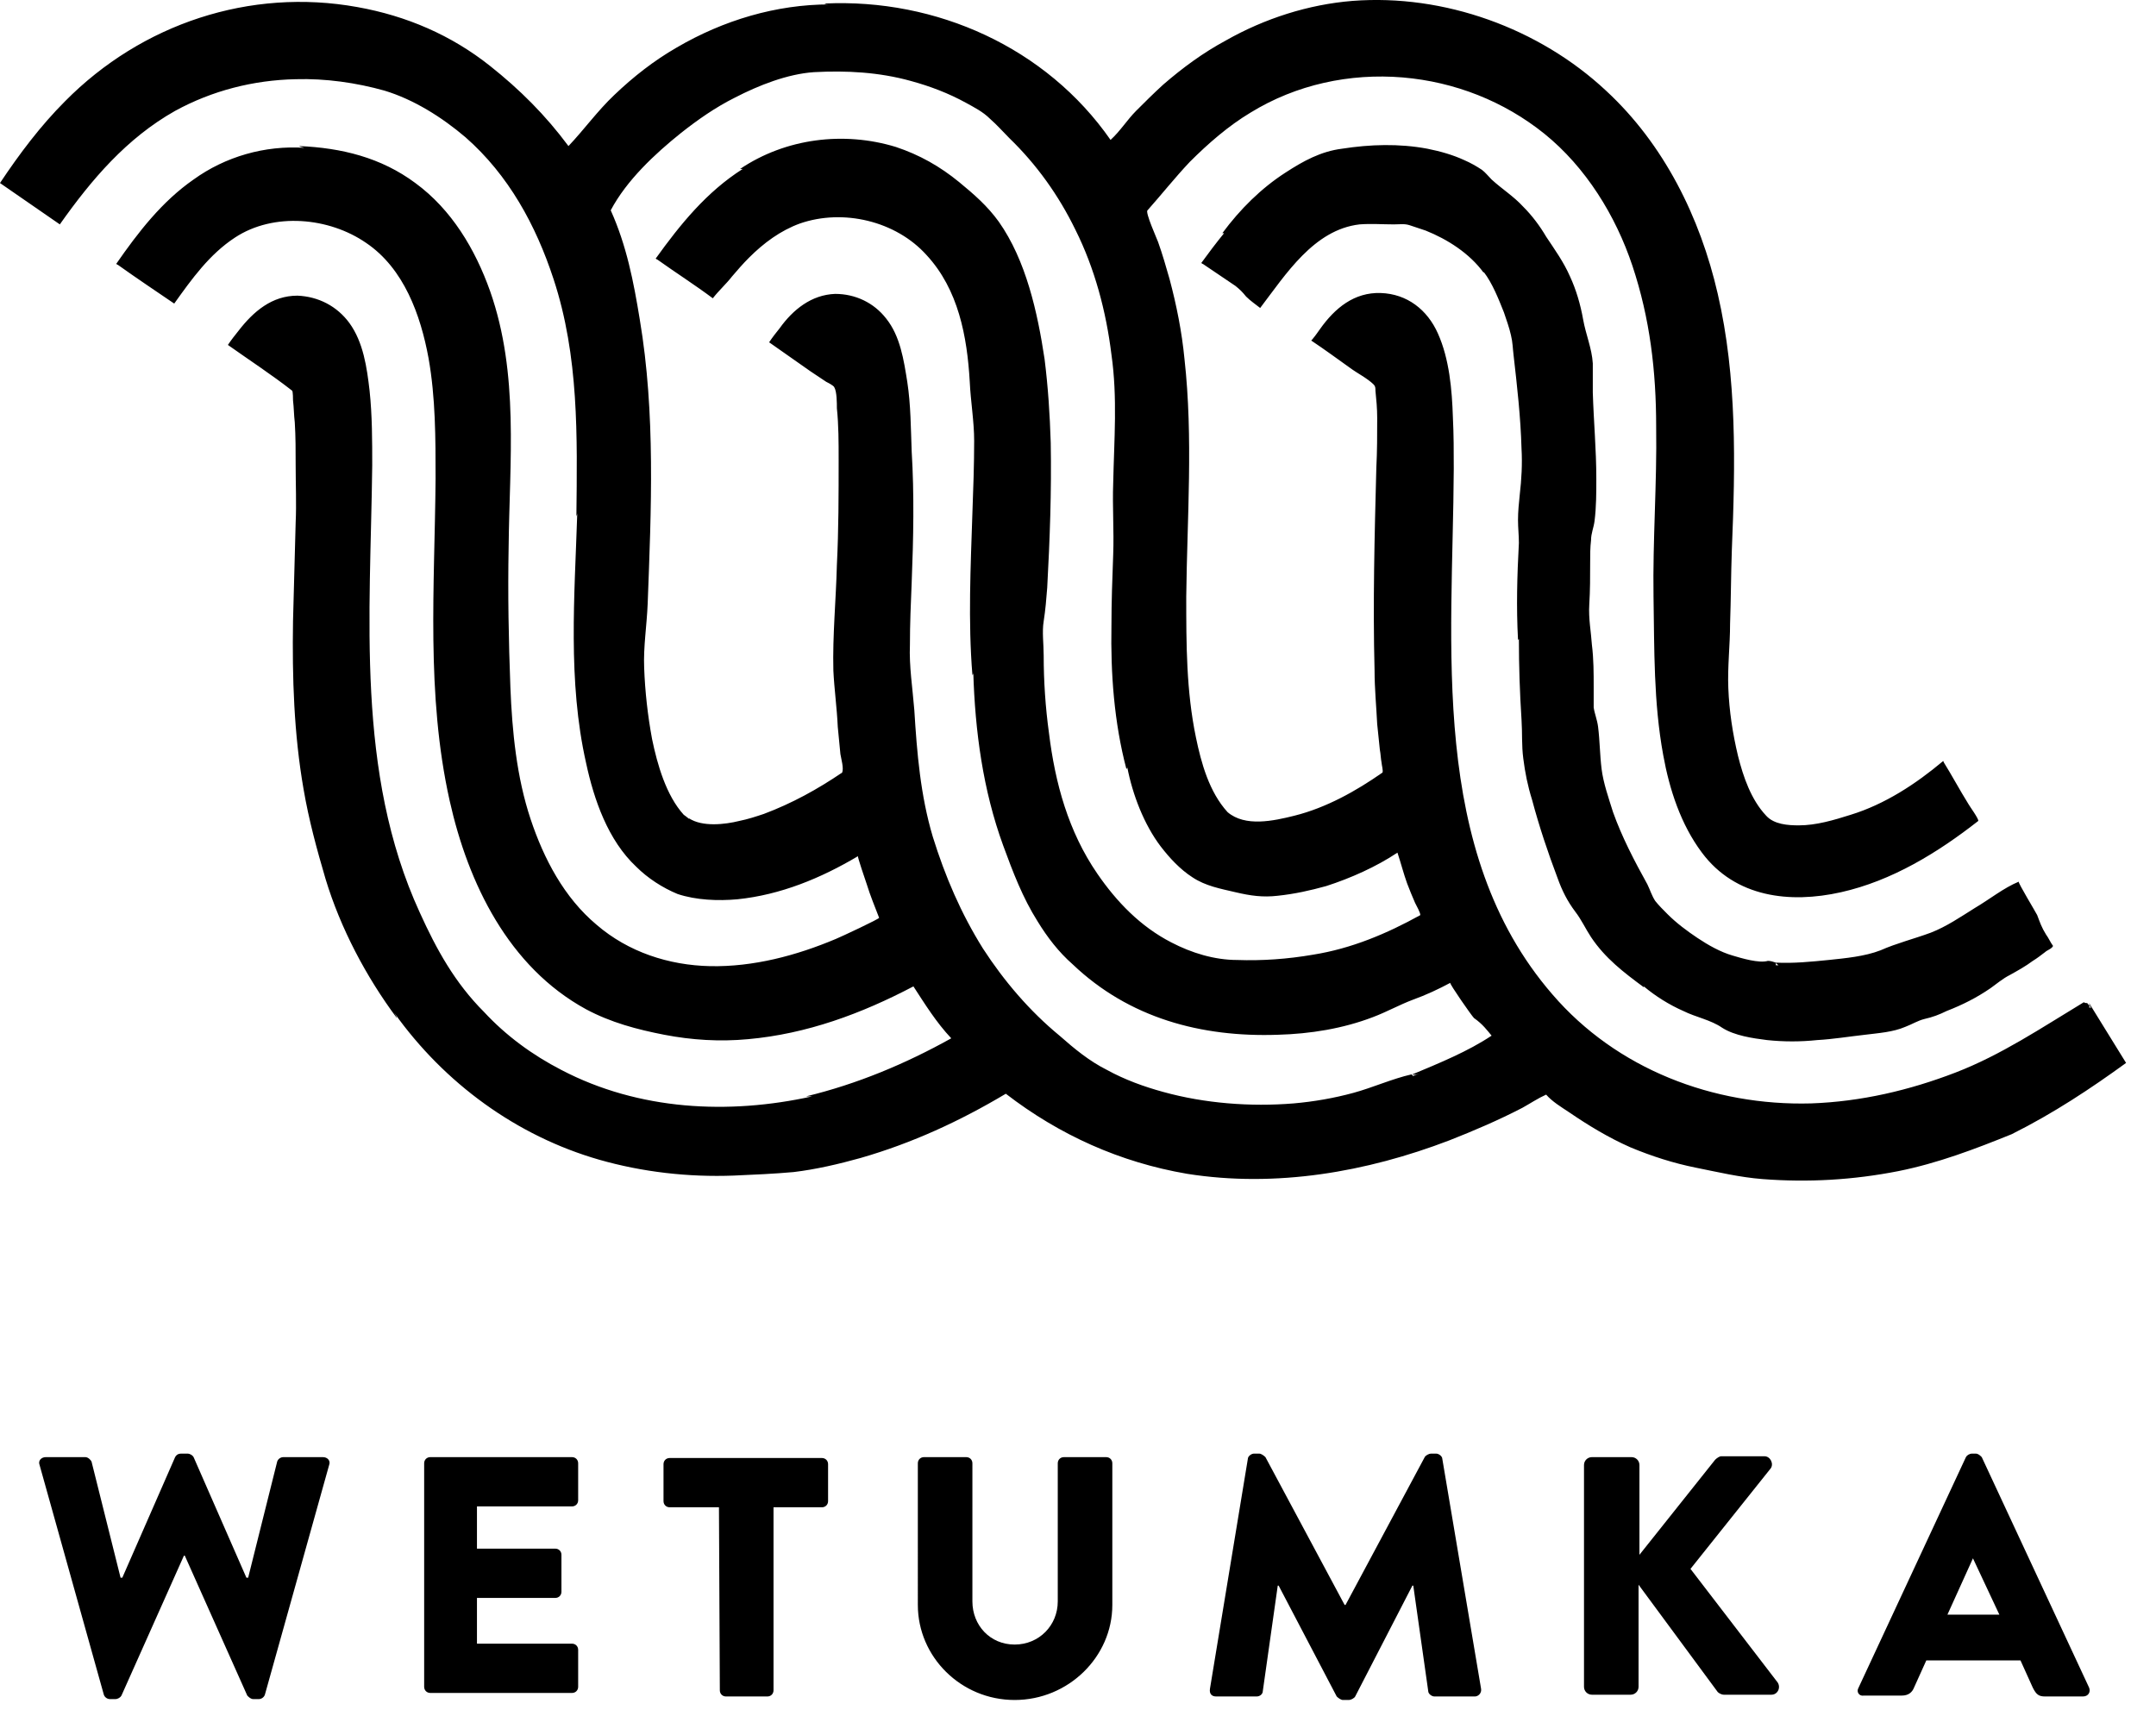 <?xml version="1.0" encoding="utf-8"?>
<svg xmlns="http://www.w3.org/2000/svg" xmlns:xlink="http://www.w3.org/1999/xlink"
	 viewBox="240 800 245 195">
<g class="logo_group">
	<path class="logo" d="M481.6,920.8c-1.4-2.3-2.8-4.5-4.2-6.8c0,0.1,0.1,0.3,0.2,0.5l0,0l0,0l0,0v0.1c0,0,0-0.1-0.1-0.1c0,0,0,0-0.1,0v-0.1h0.1
		c-0.1-0.1-0.1-0.2-0.2-0.3c0,0,0,0,0,0.1l-0.1-0.2c-0.2,0.1-0.3,0.2-0.5,0.3c0.2-0.1,0.3-0.2,0.5-0.3c-0.1,0-0.3,0-0.4-0.1
		c-4.8,2.9-9.4,6-14.6,8c-5.2,2-10.7,3.3-16.4,3.5c-11.1,0.3-22.1-3.9-29.4-12.4c-14.1-16.3-11.3-39.7-11.2-59.7c0-2,0-3.9-0.1-5.9
		c-0.1-3.1-0.4-6.6-1.7-9.5c-1.2-2.7-3.5-4.5-6.5-4.6c-3-0.1-5.2,1.7-6.9,4.1l0,0c-0.3,0.4-0.4,0.6-0.9,1.2l0,0l-0.1,0.1
		c1.5,1,3,2.1,4.4,3.1c0.8,0.6,2,1.2,2.7,1.9c0.2,0.2,0.2,0.4,0.2,0.7c0.1,1,0.2,2,0.2,3.1c0,1.9,0,3.8-0.1,5.7
		c-0.2,7.7-0.4,15.3-0.2,23c0,2,0.2,4.1,0.3,6.1c0.1,1,0.2,1.9,0.3,2.9c0.1,0.5,0.1,1,0.2,1.5c0,0.2,0.2,0.9,0.1,1.1
		c-3,2.1-6.4,4-10,4.9c-2.4,0.6-5.6,1.3-7.6-0.4l0,0c-2.1-2.3-3-5.6-3.6-8.5c-1.1-5.3-1.1-10.6-1.1-16c0.1-9,0.8-18-0.2-27
		c-0.3-3.1-0.9-6.1-1.7-9.1c-0.4-1.4-0.8-2.8-1.3-4.2c-0.1-0.3-1.5-3.4-1.2-3.6c1.6-1.8,3.1-3.7,4.8-5.5c2.1-2.1,4.4-4.1,6.9-5.6
		c5.2-3.2,11.3-4.5,17.3-4c5.9,0.5,11.5,2.7,16.1,6.4c4.7,3.8,8.1,9.3,10,15c2,6,2.7,12,2.7,18.3c0.1,6.4-0.4,12.9-0.3,19.3
		c0.1,6,0,12,1.1,18c0.7,3.9,2,7.9,4.4,11.1c3.8,5.1,10,5.8,15.8,4.5s11-4.5,15.6-8.1c0.1-0.2-1-1.7-1.1-1.9c-1-1.6-1.9-3.3-2.9-4.9
		l0.1,0.1c0-0.1-0.1-0.1-0.1-0.1c-3.1,2.6-6.6,4.9-10.5,6.1c-1.9,0.6-3.9,1.2-5.9,1.2c-1.2,0-2.8-0.1-3.7-1.1l0,0
		c-1.7-1.8-2.6-4.4-3.2-6.8c-0.6-2.5-1-5.1-1.1-7.7c-0.1-2.4,0.2-4.9,0.2-7.3c0.1-2.8,0.1-5.6,0.2-8.4c0.4-9.7,0.6-19.6-1.6-29.1
		c-2-8.7-6.1-17-12.7-23.1c-7.6-7.1-18.4-11-28.8-10.2c-5,0.4-10,2-14.4,4.5c-2.6,1.4-4.9,3.1-7.1,5c-1.1,1-2.1,2-3.1,3
		s-1.8,2.3-2.9,3.3c-7.3-10.5-19.8-16.1-32.5-15.5c0.1,0.1,0.3,0.1,0.6,0.1c-6.1,0-12.1,1.8-17.4,4.9c-2.6,1.5-4.9,3.3-7.1,5.4
		c-1.9,1.8-3.4,3.9-5.2,5.8c-2.6-3.5-5.5-6.4-8.9-9.1c-4.4-3.5-9.5-5.7-15.1-6.7c-12.2-2.2-24.5,1.9-33.2,10.7
		c-2.8,2.8-5.2,6-7.4,9.3c2.3,1.6,4.5,3.1,6.8,4.7c3.6-5.1,7.6-9.8,13.1-12.9c4.2-2.3,8.9-3.5,13.7-3.6c3.4-0.1,6.9,0.4,10.1,1.3
		c3.3,1,6.5,3,9.2,5.3c4.9,4.3,8,10,10,16.1c2.9,8.8,2.7,17.9,2.6,27c0-0.1,0.1-0.2,0.1-0.4c-0.3,9.4-1.1,19.1,1,28.4
		c0.9,4.2,2.5,8.8,5.7,11.8c1.3,1.3,3,2.4,4.7,3.1c2.1,0.7,4.6,0.8,6.8,0.6c4.9-0.5,9.5-2.4,13.7-4.9c-0.1,0,0.9,2.9,1,3.2
		c0.4,1.3,0.9,2.5,1.4,3.8c0.1,0.1-4.4,2.2-4.9,2.4c-4.5,1.9-9.4,3.2-14.3,3.1c-4.7-0.1-9.3-1.6-12.9-4.7c-3.7-3.1-6-7.5-7.5-12
		c-1.6-4.8-2.1-10-2.3-15c-0.2-5.3-0.3-10.6-0.2-15.9c0.1-9.8,1.2-19.7-2.1-29.1c-1.7-4.8-4.4-9.3-8.5-12.3c-3.9-2.9-8.4-4-13.2-4.2
		c0.1,0.1,0.3,0.1,0.6,0.2c-4.5-0.3-9,1-12.6,3.6c-3.6,2.5-6.3,6-8.8,9.6c0.1,0,0.1,0.1,0.2,0.1l0,0c2.1,1.5,4.2,2.9,6.4,4.4
		c2-2.8,4-5.6,6.9-7.5c4.4-2.9,10.7-2.3,14.9,0.6c4.3,2.9,6.2,8.2,7.1,13.1c0.8,4.5,0.8,9.1,0.8,13.7c-0.1,12.2-1.1,24.5,1.6,36.6
		c2.1,9.4,6.7,18.9,15.5,23.7c2.8,1.5,5.8,2.3,8.9,2.9c3.1,0.6,6.3,0.8,9.5,0.5c6.7-0.6,12.9-2.9,18.8-6l0,0c1.3,2,2.6,4.1,4.3,5.9
		c-5.2,2.9-10.7,5.2-16.5,6.6c0.1,0,0.3,0,0.7,0c-9.5,2.1-19.7,1.6-28.5-3c-3.3-1.7-6.3-3.9-8.8-6.6c-3.3-3.3-5.4-7.1-7.3-11.3
		c-7.3-15.9-5.6-33.8-5.4-50.8c0-2.8,0-5.7-0.3-8.5c-0.3-2.6-0.7-5.5-2.3-7.7c-1.4-1.9-3.5-3-5.9-3.1c-2.9,0-5,1.8-6.7,4l0,0
		c-0.4,0.5-0.8,1-1.2,1.6c2.4,1.7,5,3.4,7.3,5.2c0.1,0.1,0.1,1,0.1,1.1c0.1,0.8,0.1,1.7,0.2,2.5c0.1,1.6,0.1,3.2,0.1,4.9
		c0,2.2,0.1,4.3,0,6.5c-0.1,3.7-0.2,7.5-0.3,11.2c-0.1,6.4,0.1,12.8,1.2,19.1c0.6,3.5,1.5,6.8,2.5,10.2c1.7,5.6,4.6,11.1,8.1,15.8
		c0-0.1-0.1-0.3-0.3-0.6c5.7,8,13.9,14,23.3,16.7c4.9,1.4,10.1,2,15.3,1.8c2.3-0.1,4.6-0.2,6.8-0.4c2.5-0.3,5.1-0.9,7.6-1.6
		c5.9-1.7,11.3-4.2,16.5-7.3c6.1,4.7,13,7.8,20.6,9.1c10.1,1.6,20.4-0.2,29.8-3.8c2.8-1.1,5.6-2.3,8.3-3.7c0.9-0.5,1.8-1.1,2.7-1.5
		c0.7,0.8,1.7,1.4,2.6,2c2.2,1.5,4.5,2.9,7,4c2.4,1,4.9,1.8,7.4,2.3s5,1.1,7.6,1.3c5.2,0.4,10.3,0.1,15.4-0.9
		c4.5-0.9,8.7-2.5,12.9-4.2C473.4,926.5,477.6,923.7,481.6,920.8C481.7,920.8,481.7,920.8,481.6,920.8z M409.5,917.7
		c-2.7,1.8-5.9,3.1-9,4.4c0.1,0.1,0.5,0,0.8-0.1c-0.3,0.1-0.6,0.2-0.9,0.4c0.1,0,0.1,0,0.2-0.1l-0.2-0.2c-2.2,0.5-4.4,1.5-6.6,2.1
		c-2.2,0.6-4.5,1-6.8,1.2c-4.9,0.4-10.1,0-14.8-1.3c-2.2-0.6-4.4-1.4-6.4-2.5c-2-1-3.7-2.4-5.4-3.9c-3.4-2.8-6.3-6.2-8.7-9.9
		c-2.5-4-4.3-8.2-5.7-12.7c-1.4-4.7-1.8-9.5-2.1-14.4c-0.2-2.5-0.6-5-0.5-7.4c0-2.4,0.1-4.7,0.2-7.1c0.2-5,0.3-10,0-14.9
		c-0.1-2.6-0.1-5.3-0.5-7.9c-0.4-2.5-0.8-5.2-2.4-7.2c-1.4-1.8-3.5-2.8-5.8-2.8c-2.7,0.1-4.8,1.8-6.3,3.9l0,0
		c-0.4,0.5-0.8,1-1.2,1.6c1.6,1.1,3.1,2.2,4.7,3.3c0.6,0.4,1.2,0.8,1.8,1.2c0.2,0.1,0.8,0.4,0.9,0.6c0.3,0.5,0.3,1.8,0.3,2.4
		c0.2,1.9,0.2,3.9,0.2,5.8c0,4,0,8-0.2,12c-0.1,4-0.5,8-0.4,12c0.1,2.1,0.4,4.2,0.5,6.4c0.1,1,0.2,2.1,0.3,3.1
		c0.1,0.6,0.4,1.6,0.2,2.1c-2.8,1.9-5.7,3.5-8.9,4.7c-0.9,0.3-1.8,0.6-2.8,0.8c-1.6,0.4-4.2,0.7-5.7-0.3c0,0.1,0.1,0.1,0.2,0.2
		c-0.3-0.2-0.5-0.4-0.8-0.6l0,0c-2-2.2-3-5.7-3.6-8.6c-0.5-2.7-0.8-5.4-0.9-8.1c-0.1-2.4,0.3-4.8,0.4-7.3
		c0.4-10.7,0.9-21.6-0.9-32.3c-0.7-4.3-1.5-8.4-3.3-12.4l0,0c1.8-3.4,5-6.4,8-8.8c1.9-1.5,3.9-2.9,6.1-4c2.7-1.4,6-2.7,9-2.9
		c3.7-0.2,7.4,0,11,1c2.2,0.6,4.3,1.4,6.3,2.5c0.9,0.5,1.9,1,2.7,1.8c0.8,0.7,1.5,1.5,2.2,2.2c3.1,3,5.6,6.5,7.5,10.4
		c2.2,4.4,3.5,9.3,4.1,14.2c0.7,4.9,0.3,9.7,0.2,14.6c-0.1,2.7,0.1,5.4,0,8.1s-0.2,5.4-0.2,8.1c-0.1,5.4,0.3,11,1.7,16.3
		c0,0,0.1-0.1,0.1-0.2c0.6,3.1,1.9,6.5,3.8,9c1,1.3,2.2,2.6,3.6,3.5c1.5,1,3.2,1.3,4.9,1.7c1.7,0.4,3.1,0.6,4.8,0.4
		c1.9-0.2,3.7-0.6,5.5-1.1c2.8-0.9,5.7-2.2,8.1-3.8c0.4,1.2,0.7,2.4,1.1,3.5c0.3,0.8,0.6,1.5,0.9,2.2c0.2,0.4,0.6,1.1,0.6,1.4
		c-3.8,2.1-7.8,3.8-12.2,4.5c-2.9,0.5-5.8,0.7-8.6,0.6c-2.6,0-5.2-0.8-7.5-2c-3.5-1.8-6.2-4.6-8.4-7.8c-3.3-4.8-4.8-10.3-5.5-16
		c-0.4-2.9-0.6-5.9-0.6-8.8c0-1.3-0.2-2.7,0-3.9c0.2-1.3,0.3-2.5,0.4-3.8c0.3-5.5,0.5-11,0.4-16.5c-0.1-3.2-0.3-6.3-0.7-9.5
		c-0.8-5.3-2.1-11.2-5.2-15.6c-1.3-1.8-2.8-3.1-4.5-4.5c-2.2-1.8-4.5-3.1-7.2-4c-5.9-1.8-12.5-1-17.7,2.5c0.1,0,0.2,0,0.3,0
		c-4.1,2.6-7.1,6.3-9.9,10.2c0.1,0,0.1,0.1,0.2,0.1l0,0c2.1,1.5,4.3,2.9,6.3,4.4c0.7-0.9,1.5-1.6,2.2-2.5c0.6-0.7,1.2-1.4,1.9-2.1
		c1.7-1.7,3.6-3.1,5.8-3.9c4.9-1.7,10.9-0.3,14.4,3.6c3.6,3.9,4.6,9.2,4.9,14.4c0.1,2.2,0.5,4.5,0.5,6.7c0,2.7-0.1,5.5-0.2,8.2
		c-0.2,6.1-0.5,12.3,0,18.4c0.1,0,0.1-0.2,0.1-0.3c0.2,6.7,1.1,13.4,3.4,19.7c1.1,3,2.2,5.9,3.9,8.6c1.1,1.8,2.4,3.5,4,4.9
		c6.4,6.1,14.6,8.3,23.3,8c3.7-0.1,7.4-0.7,10.8-2c1.6-0.6,3-1.4,4.6-2c1.4-0.5,2.9-1.2,4.2-1.9c-0.1,0.1,2.4,3.7,2.7,4
		C408.5,916.4,409,917.1,409.5,917.7L409.5,917.7z M464.4,903.2c-1.6,1-3.2,2.1-5,2.8c-1.9,0.7-3.9,1.2-5.7,2
		c-1.8,0.7-4,0.9-5.9,1.1c-2,0.2-4,0.4-6,0.3c0,0.1,0.2,0.2,0.3,0.3c-0.1,0-0.3,0-0.4,0c0,0,0,0,0.1,0v-0.3
		c-0.3-0.1-0.6-0.2-0.9-0.2l0,0c-1,0.3-3-0.3-4-0.6c-1.4-0.4-2.8-1.2-4-2s-2.4-1.7-3.4-2.7c-0.5-0.5-1-1-1.4-1.5
		c-0.4-0.6-0.6-1.3-0.9-1.9c-1.5-2.7-2.9-5.4-3.9-8.2c-0.5-1.6-1.1-3.3-1.3-4.9c-0.2-1.6-0.2-3.2-0.4-4.8c-0.1-0.8-0.4-1.5-0.5-2.2
		c0-0.8,0-1.5,0-2.3c0-1.6,0-3.2-0.2-4.8c-0.1-1.5-0.4-3-0.3-4.6c0.1-1.6,0.1-3.2,0.1-4.8c0-0.8,0-1.7,0.1-2.5
		c0-0.8,0.3-1.4,0.4-2.2c0.2-1.6,0.2-3.2,0.2-4.8c0-3.3-0.3-6.5-0.4-9.8c0-1.1,0-2.2,0-3.3c-0.1-1.7-0.8-3.3-1.1-5s-0.8-3.4-1.5-4.9
		c-0.7-1.6-1.7-3-2.7-4.5l0,0c-0.7-1.2-1.6-2.4-2.6-3.4c-1.1-1.2-2.4-2-3.6-3.1c-0.4-0.4-0.7-0.8-1.1-1.1c-0.6-0.4-1.3-0.8-2-1.1
		c-1.3-0.6-2.7-1-4.2-1.3c-3.2-0.6-6.5-0.5-9.7,0c-2.4,0.3-4.4,1.4-6.4,2.7c-2.8,1.8-5.2,4.2-7.2,6.9c0.1,0,0.1,0,0.2,0
		c-0.9,1.1-1.8,2.3-2.6,3.4c0.1,0,0.1,0.1,0.2,0.1l0,0c1.2,0.8,2.5,1.7,3.7,2.5c0.5,0.4,0.8,0.7,1.2,1.2c0.5,0.5,1.1,0.9,1.6,1.3
		c2.9-3.8,6.1-8.9,11.3-9.5c1.3-0.1,2.6,0,3.9,0c0.7,0,1.2-0.1,1.8,0.1s1.2,0.4,1.8,0.6c2.5,1,5,2.6,6.6,4.8v-0.1
		c1,1.3,1.7,3.1,2.3,4.6c0.3,0.9,0.6,1.7,0.8,2.6c0.2,0.8,0.2,1.5,0.3,2.3c0.4,3.5,0.8,7,0.9,10.6c0.1,1.7,0,3.5-0.2,5.2
		c-0.1,1-0.2,1.9-0.2,2.9c0,0.9,0.1,1.7,0.1,2.6c-0.2,3.7-0.3,7.3-0.1,11c0.1,0,0.1-0.1,0.1-0.1c0,3.1,0.1,6.1,0.3,9.2
		c0.1,1.5,0,2.9,0.2,4.4c0.2,1.6,0.5,3.1,1,4.7c0.8,3,1.8,6,2.9,8.9c0.5,1.4,1.1,2.6,2,3.8c0.7,0.9,1.2,2,1.8,2.9
		c1.6,2.4,3.7,4,6,5.7v-0.1c1.3,1.1,2.9,2.1,4.5,2.8c1.4,0.7,3.1,1,4.4,1.9c1.4,0.9,3.5,1.2,5.1,1.4c1.9,0.2,3.8,0.2,5.7,0
		c1.8-0.1,3.6-0.4,5.4-0.6c1.6-0.2,3.2-0.3,4.6-0.9c0.8-0.3,1.4-0.7,2.2-0.9c0.9-0.2,1.7-0.5,2.5-0.9c1.8-0.7,3.4-1.5,5-2.6
		c0.7-0.5,1.4-1.1,2.2-1.5c0.9-0.5,1.8-1,2.6-1.6c0.5-0.3,1-0.7,1.4-1c0.2-0.2,0.8-0.4,0.9-0.7c-0.3-0.4-0.5-0.9-0.8-1.3
		c-0.5-0.8-0.7-1.4-1-2.2c-0.2-0.4-2.2-3.7-2.1-3.8C467.7,900.9,466.1,902.2,464.4,903.2C464,903.5,464.5,903.2,464.4,903.2z"/>
	<path class="typeface" d="M244.5,966.5c-0.2-0.5,0.2-0.9,0.7-0.9h4.5c0.3,0,0.6,0.3,0.7,0.5l3.3,13.2h0.2l6-13.7c0.1-0.2,0.3-0.4,0.7-0.4h0.7
		c0.3,0,0.6,0.2,0.7,0.4l6,13.7h0.2l3.3-13.2c0.1-0.3,0.4-0.5,0.7-0.5h4.5c0.5,0,0.9,0.4,0.7,0.9l-7.3,26.1
		c-0.1,0.3-0.4,0.5-0.7,0.5h-0.6c-0.3,0-0.5-0.2-0.7-0.4l-7.1-15.9h-0.1l-7.1,15.9c-0.1,0.2-0.4,0.4-0.7,0.4h-0.6
		c-0.3,0-0.6-0.2-0.7-0.5L244.5,966.5z M288.2,966.3c0-0.4,0.3-0.7,0.7-0.7H305c0.4,0,0.7,0.3,0.7,0.7v4.2c0,0.4-0.3,0.7-0.7,0.7
		h-10.8v4.8h8.9c0.4,0,0.7,0.3,0.7,0.7v4.2c0,0.4-0.3,0.7-0.7,0.7h-8.9v5.2H305c0.4,0,0.7,0.3,0.7,0.7v4.2c0,0.4-0.3,0.7-0.7,0.7
		h-16.1c-0.4,0-0.7-0.3-0.7-0.7V966.3z M321.7,971.3h-5.6c-0.4,0-0.7-0.3-0.7-0.7v-4.2c0-0.4,0.3-0.7,0.7-0.7h17.3
		c0.4,0,0.7,0.3,0.7,0.7v4.2c0,0.4-0.3,0.7-0.7,0.7h-5.5v20.8c0,0.4-0.3,0.7-0.7,0.7h-4.7c-0.4,0-0.7-0.3-0.7-0.7L321.7,971.3
		L321.7,971.3z M344.3,966.3c0-0.4,0.3-0.7,0.7-0.7h4.8c0.4,0,0.7,0.3,0.7,0.7V982c0,2.7,2,4.9,4.8,4.9s4.9-2.2,4.9-4.9v-15.7
		c0-0.4,0.3-0.7,0.7-0.7h4.8c0.4,0,0.7,0.3,0.7,0.7v16.1c0,5.9-5,10.8-11.1,10.8s-11-4.9-11-10.8L344.3,966.3L344.3,966.3z
		 M381.8,965.8c0-0.3,0.4-0.6,0.7-0.6h0.6c0.2,0,0.5,0.2,0.7,0.4l9,16.8h0.1l9-16.8c0.1-0.2,0.5-0.4,0.7-0.4h0.6
		c0.3,0,0.7,0.3,0.7,0.6l4.4,26.1c0.1,0.5-0.3,0.9-0.7,0.9H403c-0.3,0-0.7-0.3-0.7-0.6l-1.7-12h-0.1l-6.5,12.6
		c-0.1,0.2-0.5,0.4-0.7,0.4h-0.7c-0.2,0-0.5-0.2-0.7-0.4l-6.6-12.6h-0.1l-1.7,12c0,0.3-0.3,0.6-0.7,0.6h-4.6c-0.5,0-0.8-0.3-0.7-0.9
		L381.8,965.8z M420,966.5c0-0.5,0.4-0.9,0.9-0.9h4.5c0.5,0,0.9,0.4,0.9,0.9v10.2l8.6-10.8c0.2-0.2,0.5-0.4,0.7-0.4h4.9
		c0.7,0,1.1,0.9,0.7,1.4l-9.1,11.4l9.9,12.9c0.4,0.6,0,1.4-0.7,1.4h-5.4c-0.3,0-0.6-0.2-0.7-0.3l-9-12.2v11.6c0,0.5-0.4,0.9-0.9,0.9
		h-4.4c-0.5,0-0.9-0.4-0.9-0.9V966.5z M451.2,991.8l12.2-26.2c0.1-0.2,0.4-0.4,0.7-0.4h0.4c0.3,0,0.5,0.2,0.7,0.4l12.2,26.2
		c0.2,0.5-0.1,1-0.7,1h-4.3c-0.7,0-1-0.2-1.4-1l-1.4-3.1h-10.7l-1.4,3.1c-0.2,0.5-0.6,0.9-1.4,0.9h-4.3
		C451.3,992.8,450.9,992.3,451.2,991.8z M467.2,983.5l-3-6.4l0,0l-2.9,6.4H467.2z"/>
</g>
</svg>
